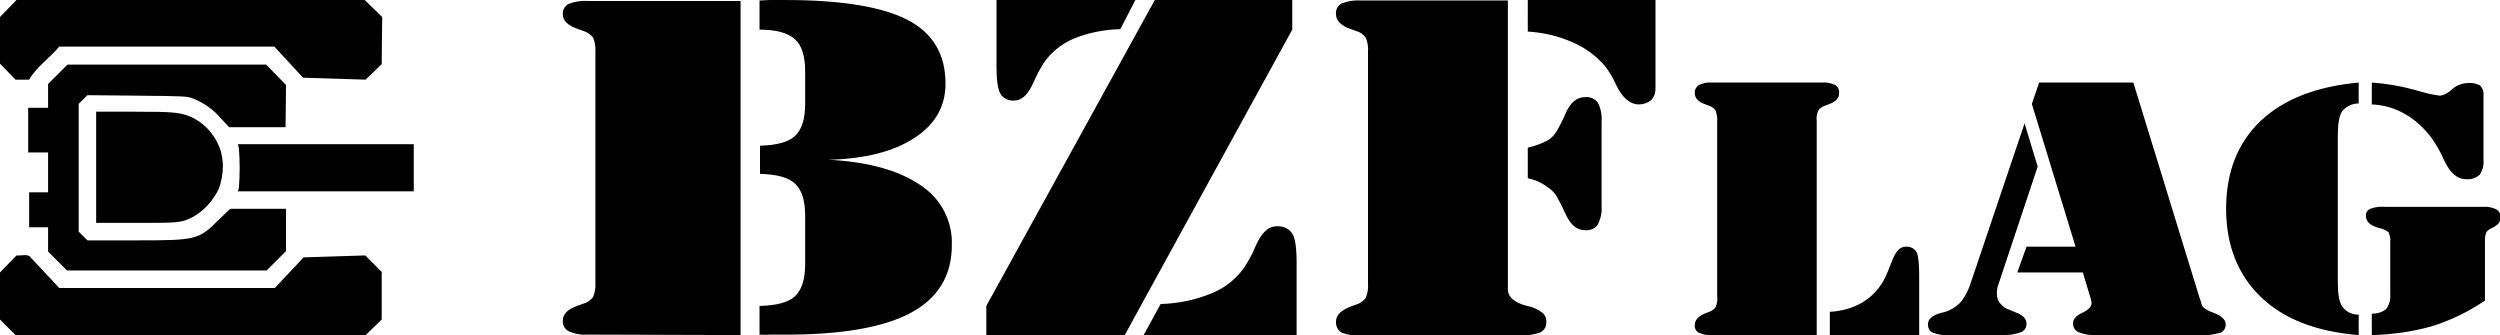 <svg enable-background="new 0 0 514.8 69" viewBox="0 0 514.8 69" xmlns="http://www.w3.org/2000/svg"><path d="m121.2 68.9c-1.4.1-2.8-.1-4.1-.7-.8-.4-1.3-1.3-1.2-2.2 0-1.4 1.1-2.4 3.2-3.1l1.1-.4c.8-.2 1.4-.7 1.9-1.3.4-.9.6-2 .5-3v-47.5c.1-1-.1-2.1-.5-3-.5-.6-1.2-1.1-1.9-1.3-.2-.1-.6-.2-1.1-.4-2.1-.7-3.2-1.7-3.2-3-.1-.9.4-1.8 1.2-2.2 1.3-.5 2.7-.7 4.1-.6h31.3v68.8zm35.2 0v-5.9c3.5-.1 5.9-.7 7.3-2s2.1-3.5 2.1-6.6v-10c0-3.1-.7-5.3-2.1-6.6s-3.8-1.9-7.2-2v-5.8c3.4-.1 5.8-.7 7.2-2s2.1-3.5 2.1-6.6v-6.7c0-3.1-.7-5.4-2.1-6.6-1.4-1.3-3.8-2-7.3-2v-6c.7 0 1.4-.1 2.1-.1s1.8 0 3.2 0c11.6 0 20 1.4 25.2 4.1s7.8 7.1 7.8 13.1c0 4.7-2.1 8.4-6.4 11.2s-10.1 4.3-17.7 4.5c8.2.4 14.5 2.2 18.9 5.2 4.2 2.7 6.7 7.4 6.5 12.4 0 6.3-2.9 11-8.6 14s-14.6 4.5-26.5 4.4h-2.3c-.9.1-1.7 0-2.2 0zm75.2.1h-28.5v-6l34.7-63h28.3v6.1zm2.2-69-3.1 6c-3.3.1-6.6.7-9.7 2-2.5 1.1-4.6 2.8-6.1 5-.8 1.3-1.5 2.6-2.1 4-1.1 2.5-2.4 3.7-3.9 3.7-1.2.1-2.3-.4-2.9-1.4-.5-.9-.8-2.7-.8-5.3v-14zm1.7 69 3.5-6.4c3.6-.1 7.1-.8 10.5-2.2 2.7-1.1 5-2.9 6.7-5.3.9-1.4 1.7-2.8 2.3-4.3 1.2-2.8 2.6-4.2 4.4-4.2 1.2-.1 2.5.4 3.2 1.5.6.9.9 2.9.9 6v15h-31.5zm75-11.4v2c0 1.5 1.2 2.6 3.6 3.3l.4.1c1.1.2 2.2.7 3.1 1.4.6.5.9 1.2.8 2 .1.9-.5 1.7-1.3 2.1-1.6.5-3.2.7-4.9.6h-31.9c-1.4.1-2.7-.1-4-.6-.8-.4-1.2-1.3-1.2-2.2 0-1.4 1-2.4 3.1-3.2.5-.2.8-.3 1.1-.4.7-.2 1.4-.7 1.9-1.3.4-.9.6-2 .5-3v-47.7c.1-1-.1-2.1-.5-3-.5-.6-1.1-1.1-1.9-1.3-.2-.1-.6-.2-1.1-.4-2.1-.7-3.1-1.8-3.1-3.1-.1-.9.4-1.8 1.2-2.2 1.3-.5 2.6-.7 4-.6h30.2zm4.1-57.6h26.3v18.3c0 .9-.3 1.7-.9 2.3-.7.6-1.6.9-2.5.9-1.8 0-3.4-1.3-4.7-4-.6-1.4-1.4-2.7-2.3-3.9-1.8-2.1-4.1-3.8-6.7-4.9-2.9-1.3-6-2-9.2-2.2zm0 36.7v-6.3c1.4-.3 2.8-.8 4.1-1.5 1-.6 1.7-1.5 2.2-2.5.4-.8 1-1.8 1.5-3.1 1-2.2 2.3-3.3 4-3.3 1-.1 2 .3 2.6 1.1.7 1.3.9 2.7.8 4.1v17.3c.1 1.3-.2 2.6-.8 3.8-.6.8-1.6 1.2-2.6 1.1-1.7 0-3-1.1-4-3.3-.6-1.2-1-2.2-1.5-3-.5-1.1-1.3-2-2.3-2.6-1.3-1-2.6-1.5-4-1.8zm38 32.3c-1 .1-1.9-.1-2.8-.5-.6-.3-.9-1-.8-1.6 0-1 .7-1.8 2.2-2.4l.8-.3c.5-.2 1-.5 1.3-1 .3-.7.4-1.5.3-2.2v-36c.1-.8-.1-1.5-.3-2.2-.3-.5-.8-.8-1.3-1l-.8-.3c-1.5-.5-2.2-1.3-2.2-2.3-.1-.7.3-1.3.8-1.7.9-.4 1.9-.6 2.8-.5h22.5c1-.1 1.9.1 2.8.5.6.4.9 1 .8 1.7 0 1-.7 1.8-2.2 2.3l-.8.3c-.5.2-1 .5-1.3 1-.3.7-.4 1.5-.3 2.2v44zm24.2 0v-4.8c2.3-.1 4.5-.7 6.5-1.8 1.9-1.1 3.4-2.6 4.5-4.5.7-1.3 1.2-2.6 1.7-3.9.8-2.2 1.7-3.2 2.9-3.2.9-.1 1.7.3 2.2 1 .4.7.6 2.3.6 4.9v12.3zm42.8-34.7-8 24c-.1.4-.3.7-.3 1.1-.1.3-.1.7-.1 1.1 0 .7.2 1.5.7 2 .5.6 1.2 1.1 1.9 1.3.3.1.7.3 1.2.5 1.6.6 2.3 1.3 2.3 2.4 0 .7-.4 1.4-1.1 1.7-1.1.4-2.3.6-3.5.6h-11.3c-1.2.1-2.3-.1-3.4-.5-.7-.3-1-1-1-1.7 0-1.1.9-1.9 2.8-2.4.6-.1 1.1-.3 1.6-.5 1-.5 1.9-1.1 2.6-2 .8-1.1 1.4-2.3 1.8-3.6l11.1-32.9zm9.3 21.8h-13.5l1.9-5.3h10.1l-9-29.4 1.5-4.4h19.4l13.5 43.9c.1.3.2.6.3.9.1.2.1.4.2.6 0 .7.8 1.4 2.5 2 1.6.6 2.5 1.4 2.5 2.3.1.8-.4 1.5-1 1.8-1.4.4-2.8.6-4.2.5h-21.1c-1.4.1-2.7-.1-4-.6-.7-.3-1.2-1.1-1.1-1.9 0-.8.6-1.5 1.9-2.1s1.9-1.3 1.9-2c0-.2 0-.3-.1-.5 0-.2-.1-.5-.2-.8zm56.8 8.7v4.2c-8.7-.7-15.4-3.3-20.1-7.8s-7.2-10.6-7.2-18.2 2.4-13.6 7.1-18.1c4.8-4.5 11.5-7.1 20.2-7.9v4.3c-1.3 0-2.6.6-3.4 1.6-.6.9-.9 2.5-.9 5v30.2c0 2.5.3 4.1.9 5 .8 1.1 2 1.7 3.4 1.7zm2.7 4.2v-4.4c1.1 0 2.2-.3 3-1 .6-.9.9-1.9.8-3v-10.9c.1-.6-.1-1.2-.3-1.8-.4-.4-.9-.6-1.4-.8l-.8-.2c-1.7-.5-2.5-1.3-2.5-2.4-.1-.6.3-1.3.9-1.5 1-.4 2.1-.5 3.2-.4h20c.9-.1 1.9.1 2.7.5.6.3.9.9.9 1.6 0 .5-.1.9-.4 1.3-.4.4-.9.8-1.5 1-.4.2-.7.4-1 .8-.2.5-.3 1-.3 1.5v12.6c-3.4 2.3-7.1 4.1-11 5.3-3.9 1.1-8.1 1.7-12.3 1.8zm23-36.8v.8c.1 1.1-.2 2.1-.8 3-.8.7-1.8 1-2.8.9-1.8 0-3.3-1.3-4.5-3.9-.7-1.6-1.6-3.2-2.6-4.6-1.5-2-3.4-3.8-5.6-5-2.1-1.2-4.4-1.8-6.7-1.9v-4.5c3 .2 5.9.7 8.8 1.5 1.7.5 3.5 1 5.2 1.2.9-.1 1.8-.6 2.5-1.3.9-.8 2.1-1.3 3.3-1.3.9-.1 1.7.1 2.5.5.6.6.8 1.5.7 2.3zm-426.2-2.5h-36.2l.2.9c.2 2.7.2 5.3 0 8l-.2.8h36.2zm-6.5-26.2-3.6-3.5h-71.7l-3.4 3.5v9.6l3.2 3.3h2.8c1.4-2.5 4.4-4.6 6.2-6.8h44.3l5.9 6.4c3.2.1 9.1.3 12.9.4l3.3-3.2zm0 52.6-3.5-3.5-12.7.4c-2 2.2-3.7 3.9-5.9 6.3h-44.4l-5.9-6.3c-.4-.8-2.1-.3-2.9-.4l-3.4 3.5v9.7l3.2 3.2h72.1l3.3-3.2v-9.7zm-19.8-38.6-4.1-4.2h-40.9l-4 4v4.9h-4.1v9.2h4.1v8.2h-3.9v7.2h3.9v5l3.9 3.9h41.1l4-4v-8.7h-11.5l-2.3 2.2c-4.2 4.2-4.6 4.3-17.3 4.3h-9.8l-1.8-1.8v-26.3l1.8-1.8 10.2.1c9.8.1 10.3.1 11.6.6 2.2.9 4.2 2.3 5.7 4.1l1.7 1.8h11.6zm-13 16.6c0-1-.2-1.9-.4-2.9-.9-2.9-2.9-5.4-5.5-6.8-2.6-1.3-4-1.4-12.5-1.4h-7.7v22.9h8.3c8.8 0 9.1 0 11.6-1.2 2.3-1.3 4.1-3.3 5.3-5.7.6-1.5.9-3.2.9-4.9z"/></svg>